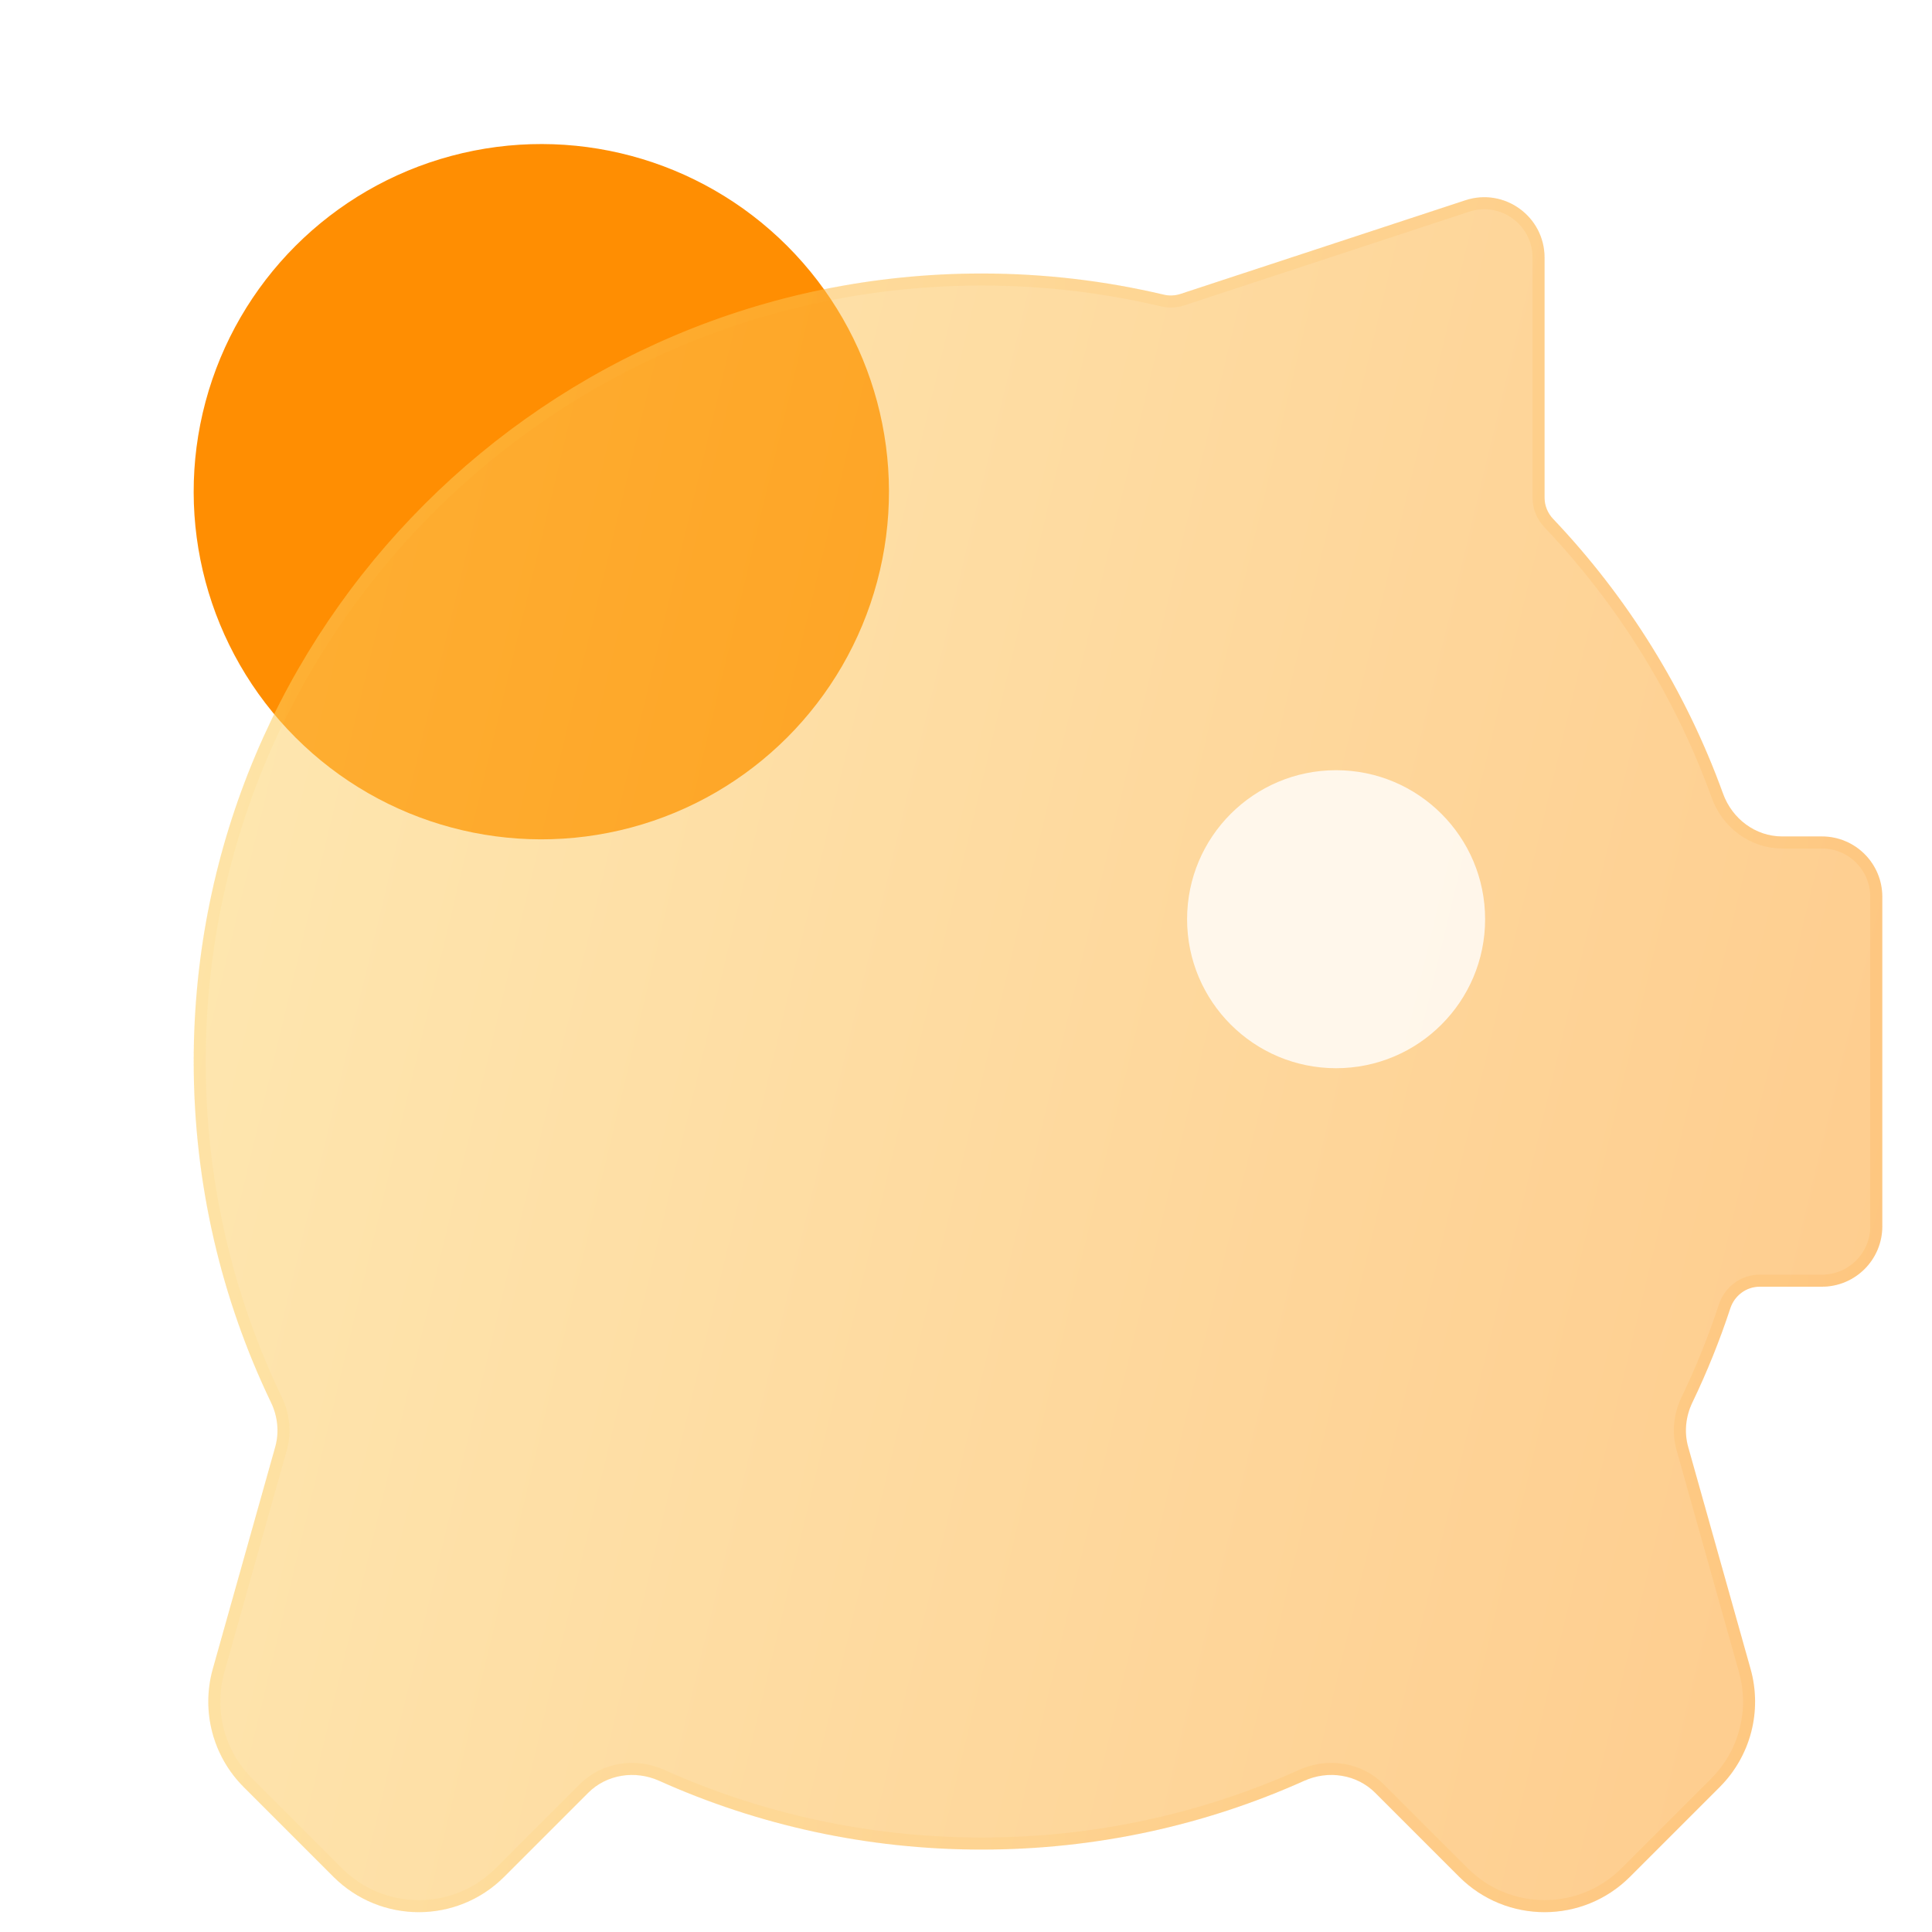 <svg width="32" height="32" viewBox="0 0 32 32" fill="none" xmlns="http://www.w3.org/2000/svg">
<g clip-path="url(#clip0)">
<circle cx="8.966" cy="8.144" r="5.758" transform="rotate(-45 8.966 8.144)" fill="#FF8E02"/>
<g filter="url(#filter0_bi)">
<path d="M25.583 7.744C25.583 7.875 25.635 8 25.725 8.095C26.954 9.388 27.92 10.934 28.539 12.645C28.689 13.061 29.075 13.354 29.518 13.354H30.177C30.729 13.354 31.177 13.801 31.177 14.354V19.812C31.177 20.364 30.729 20.812 30.177 20.812H29.145C28.924 20.812 28.73 20.958 28.66 21.168C28.484 21.705 28.273 22.226 28.031 22.73C27.921 22.959 27.893 23.219 27.961 23.464L28.995 27.143C29.191 27.84 28.996 28.587 28.484 29.099L26.997 30.586C26.216 31.367 24.95 31.367 24.169 30.586L22.778 29.195C22.47 28.887 21.999 28.817 21.602 28.996C19.971 29.728 18.163 30.135 16.26 30.135C14.357 30.135 12.549 29.728 10.918 28.996C10.521 28.817 10.05 28.887 9.742 29.195L8.351 30.586C7.57 31.367 6.304 31.367 5.523 30.586L4.036 29.099C3.524 28.587 3.329 27.84 3.524 27.143L4.559 23.464C4.627 23.219 4.599 22.959 4.489 22.73C3.668 21.021 3.208 19.106 3.208 17.083C3.208 9.874 9.051 4.03 16.26 4.03C17.297 4.03 18.306 4.151 19.274 4.38C19.365 4.402 19.461 4.398 19.551 4.369L24.271 2.817C24.918 2.604 25.583 3.086 25.583 3.767V7.744Z" fill="#F1F1F1" fill-opacity="0.1"/>
<path d="M25.583 7.744C25.583 7.875 25.635 8 25.725 8.095C26.954 9.388 27.92 10.934 28.539 12.645C28.689 13.061 29.075 13.354 29.518 13.354H30.177C30.729 13.354 31.177 13.801 31.177 14.354V19.812C31.177 20.364 30.729 20.812 30.177 20.812H29.145C28.924 20.812 28.73 20.958 28.66 21.168C28.484 21.705 28.273 22.226 28.031 22.73C27.921 22.959 27.893 23.219 27.961 23.464L28.995 27.143C29.191 27.84 28.996 28.587 28.484 29.099L26.997 30.586C26.216 31.367 24.95 31.367 24.169 30.586L22.778 29.195C22.47 28.887 21.999 28.817 21.602 28.996C19.971 29.728 18.163 30.135 16.26 30.135C14.357 30.135 12.549 29.728 10.918 28.996C10.521 28.817 10.05 28.887 9.742 29.195L8.351 30.586C7.57 31.367 6.304 31.367 5.523 30.586L4.036 29.099C3.524 28.587 3.329 27.84 3.524 27.143L4.559 23.464C4.627 23.219 4.599 22.959 4.489 22.73C3.668 21.021 3.208 19.106 3.208 17.083C3.208 9.874 9.051 4.03 16.26 4.03C17.297 4.03 18.306 4.151 19.274 4.38C19.365 4.402 19.461 4.398 19.551 4.369L24.271 2.817C24.918 2.604 25.583 3.086 25.583 3.767V7.744Z" fill="url(#paint0_linear)" fill-opacity="0.45"/>
<path d="M25.483 7.744C25.483 7.901 25.545 8.051 25.652 8.164C26.872 9.448 27.831 10.981 28.445 12.679C28.608 13.132 29.03 13.454 29.518 13.454H30.177C30.674 13.454 31.077 13.857 31.077 14.354V19.812C31.077 20.309 30.674 20.712 30.177 20.712H29.145C28.879 20.712 28.648 20.887 28.565 21.137C28.39 21.669 28.181 22.187 27.941 22.687C27.821 22.936 27.789 23.221 27.865 23.491L28.899 27.17C29.085 27.832 28.899 28.542 28.414 29.028L26.927 30.515C26.185 31.257 24.982 31.257 24.24 30.515L22.849 29.124C22.509 28.784 21.993 28.71 21.561 28.904C19.943 29.631 18.149 30.035 16.26 30.035C14.371 30.035 12.577 29.631 10.959 28.904C10.527 28.71 10.011 28.784 9.671 29.124L8.28 30.515C7.538 31.257 6.335 31.257 5.593 30.515L4.106 29.028C3.62 28.542 3.435 27.832 3.621 27.17L4.655 23.491C4.731 23.221 4.699 22.936 4.579 22.687C3.764 20.991 3.308 19.09 3.308 17.083C3.308 9.929 9.107 4.13 16.26 4.13C17.29 4.13 18.291 4.25 19.251 4.477C19.36 4.503 19.474 4.499 19.582 4.464L24.302 2.912C24.884 2.72 25.483 3.154 25.483 3.767V7.744Z" stroke="url(#paint1_linear)" stroke-opacity="0.1" stroke-width="0.2"/>
</g>
<g filter="url(#filter1_i)">
<circle cx="22.13" cy="14.725" r="2.468" fill="white" fill-opacity="0.8"/>
</g>
</g>
<defs>
<filter id="filter0_bi" x="0.208" y="-0.234" width="33.969" height="34.406" filterUnits="userSpaceOnUse" color-interpolation-filters="sRGB">
<feFlood flood-opacity="0" result="BackgroundImageFix"/>
<feGaussianBlur in="BackgroundImage" stdDeviation="1.5"/>
<feComposite in2="SourceAlpha" operator="in" result="effect1_backgroundBlur"/>
<feBlend mode="normal" in="SourceGraphic" in2="effect1_backgroundBlur" result="shape"/>
<feColorMatrix in="SourceAlpha" type="matrix" values="0 0 0 0 0 0 0 0 0 0 0 0 0 0 0 0 0 0 127 0" result="hardAlpha"/>
<feOffset dy="0.5"/>
<feGaussianBlur stdDeviation="1"/>
<feComposite in2="hardAlpha" operator="arithmetic" k2="-1" k3="1"/>
<feColorMatrix type="matrix" values="0 0 0 0 1 0 0 0 0 1 0 0 0 0 1 0 0 0 0.4 0"/>
<feBlend mode="normal" in2="shape" result="effect2_innerShadow"/>
</filter>
<filter id="filter1_i" x="19.662" y="12.257" width="4.936" height="5.436" filterUnits="userSpaceOnUse" color-interpolation-filters="sRGB">
<feFlood flood-opacity="0" result="BackgroundImageFix"/>
<feBlend mode="normal" in="SourceGraphic" in2="BackgroundImageFix" result="shape"/>
<feColorMatrix in="SourceAlpha" type="matrix" values="0 0 0 0 0 0 0 0 0 0 0 0 0 0 0 0 0 0 127 0" result="hardAlpha"/>
<feOffset dy="0.5"/>
<feGaussianBlur stdDeviation="0.25"/>
<feComposite in2="hardAlpha" operator="arithmetic" k2="-1" k3="1"/>
<feColorMatrix type="matrix" values="0 0 0 0 1 0 0 0 0 1 0 0 0 0 1 0 0 0 0.4 0"/>
<feBlend mode="normal" in2="shape" result="effect1_innerShadow"/>
</filter>
<linearGradient id="paint0_linear" x1="3.208" y1="2.385" x2="36.372" y2="10.338" gradientUnits="userSpaceOnUse">
<stop stop-color="#FFD057"/>
<stop offset="1" stop-color="#FF8E02"/>
</linearGradient>
<linearGradient id="paint1_linear" x1="4.082" y1="3.731" x2="31.177" y2="3.731" gradientUnits="userSpaceOnUse">
<stop stop-color="#FFD057"/>
<stop offset="1" stop-color="#FF8E02"/>
</linearGradient>
<clipPath id="clip0">
<rect width="32" height="32" fill="white"/>
</clipPath>
</defs>
</svg>
